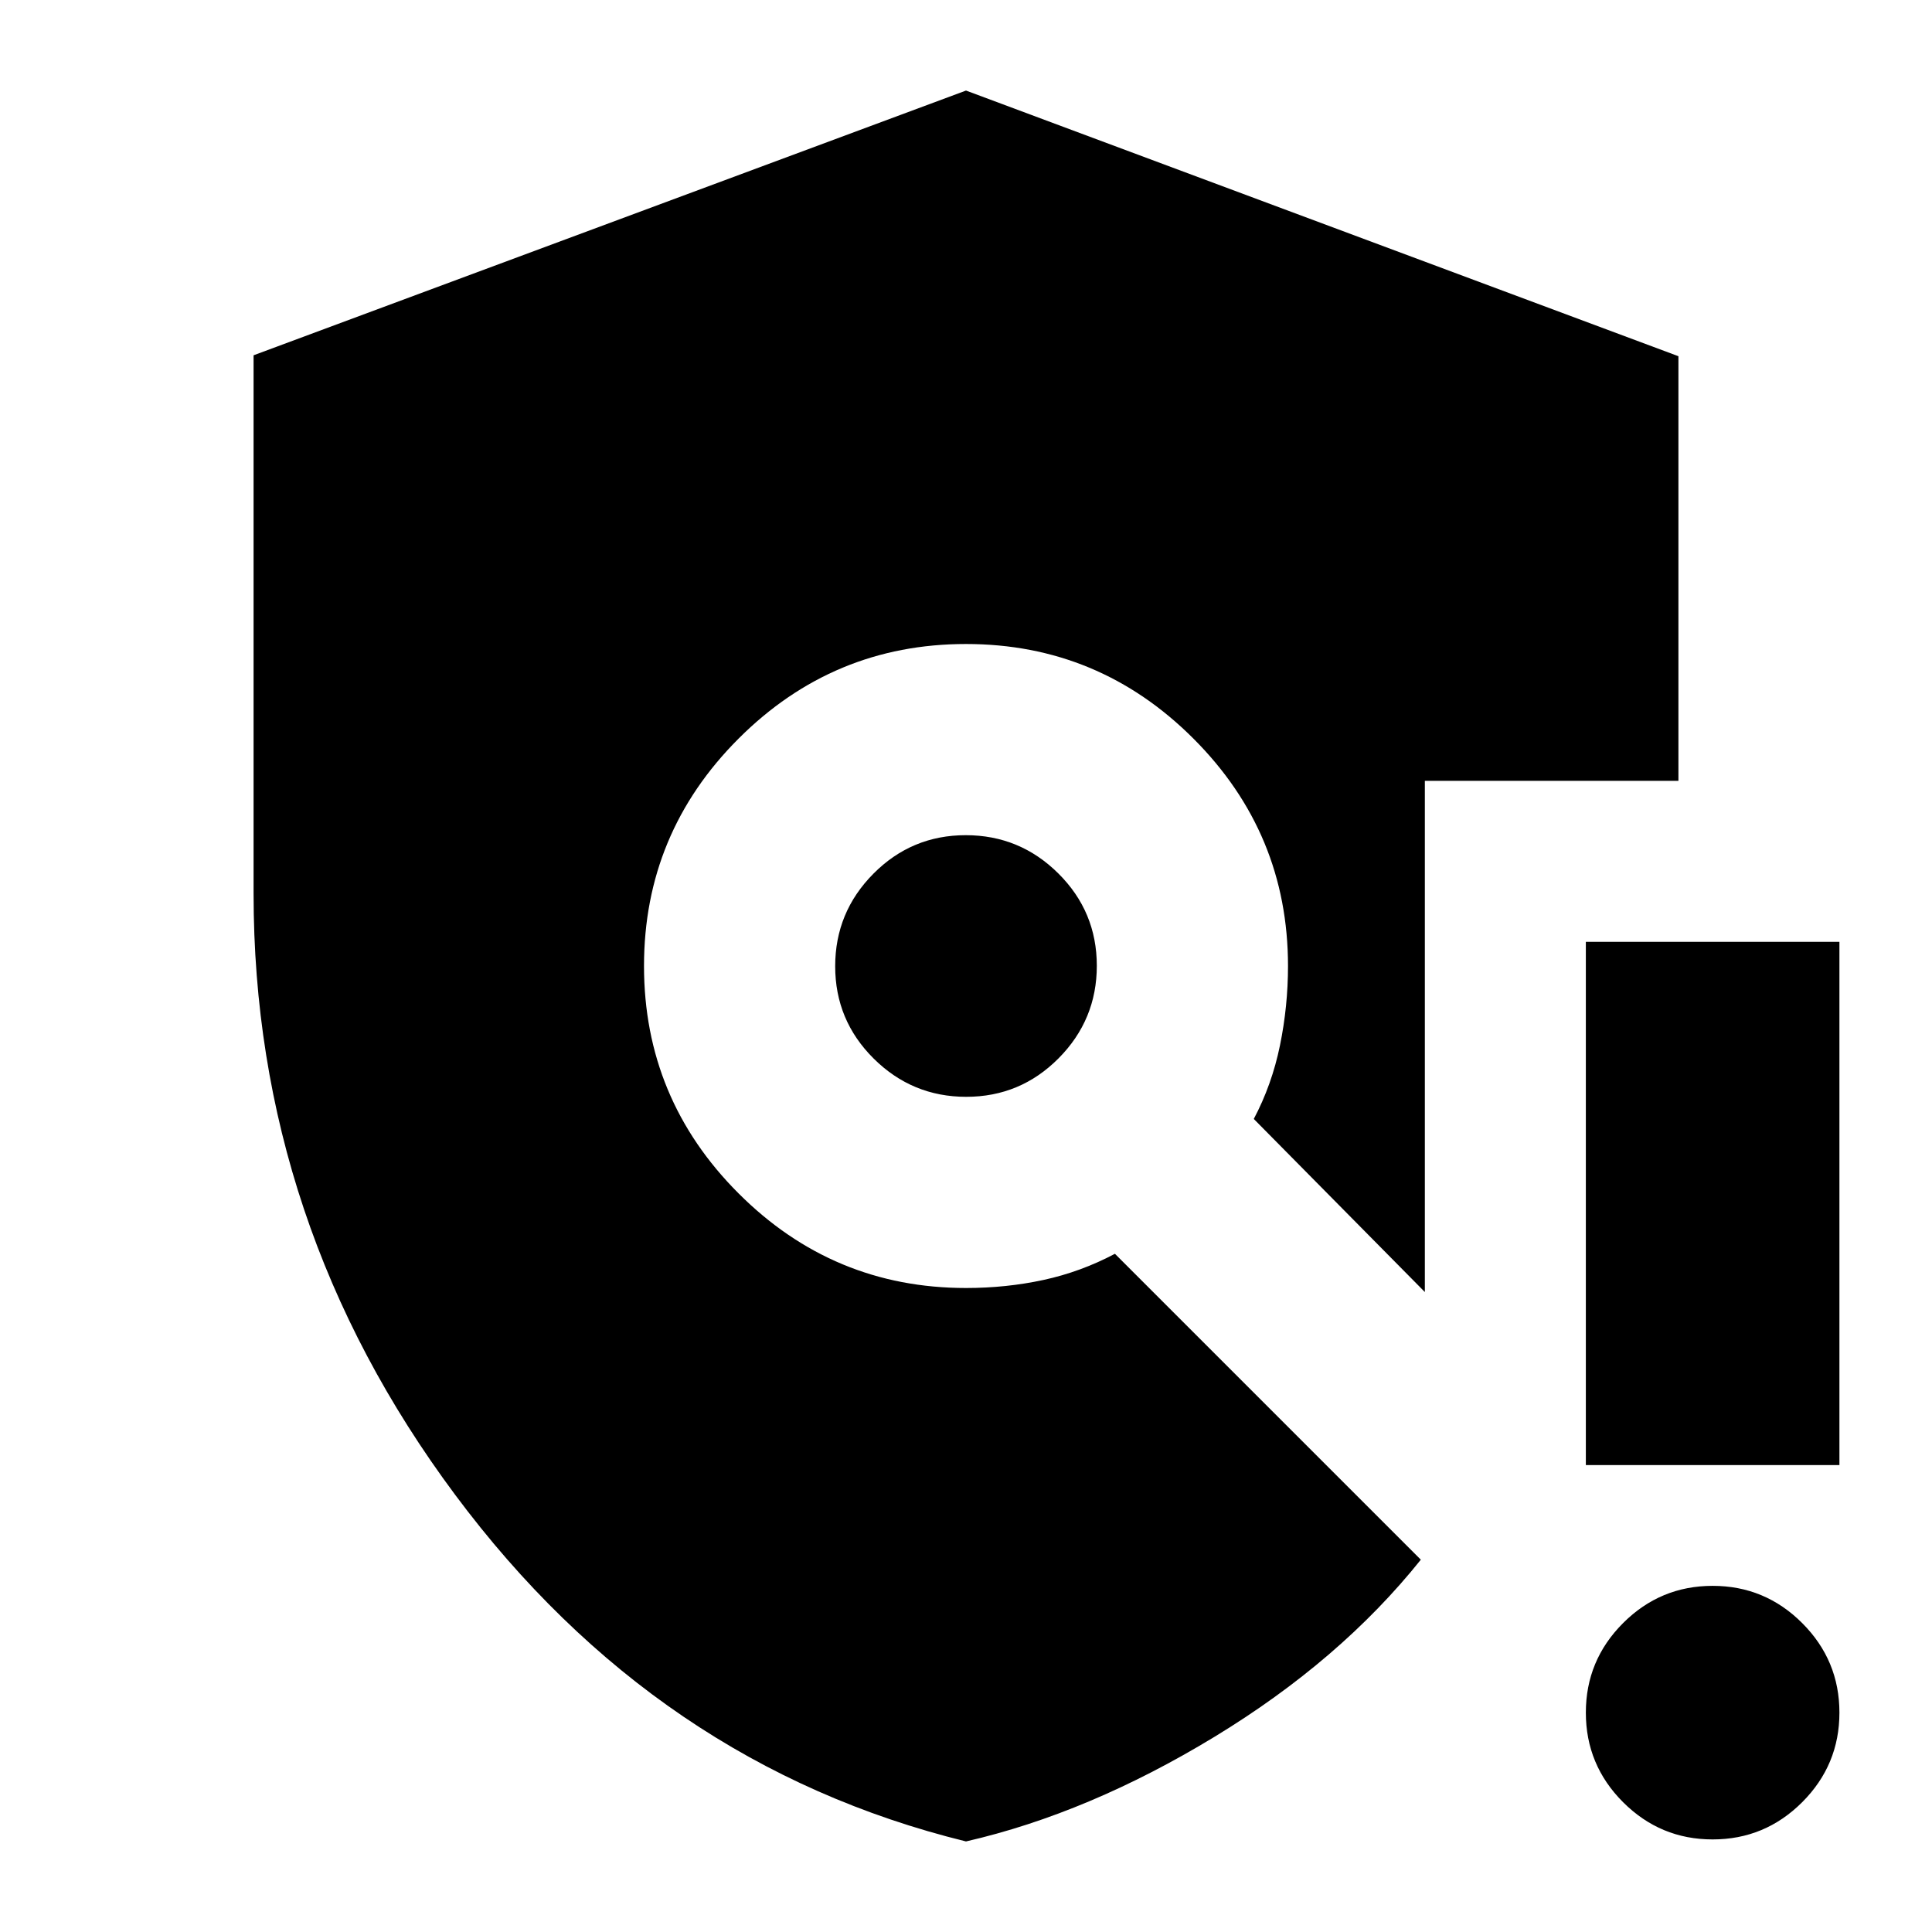 <svg xmlns="http://www.w3.org/2000/svg" height="24" viewBox="0 -960 960 960" width="24"><path d="M480-45Q326.23-82.81 226.12-217.3 126-351.8 126-516v-267.46L480-915l354 132v211H708v254l-85-86q9-17 13-36.5t4-39.5q0-66-47-113t-113-47q-66 0-113 47t-47 113q0 66 47 113t113 47q20 0 38.5-4t35.5-13l152 152q-40 50-102.5 88T480-45Zm.13-370Q507-415 526-434.13q19-19.14 19-46Q545-507 525.87-526q-19.14-19-46-19Q453-545 434-525.87q-19 19.14-19 46Q415-453 434.13-434q19.14 19 46 19ZM851-46q-26 0-44.5-18.5T788-109q0-26 18.5-44.5T851-172q26 0 44.5 18.5T914-109q0 26-18.5 44.5T851-46Zm-63-186v-260h126v260H788Z"/></svg>